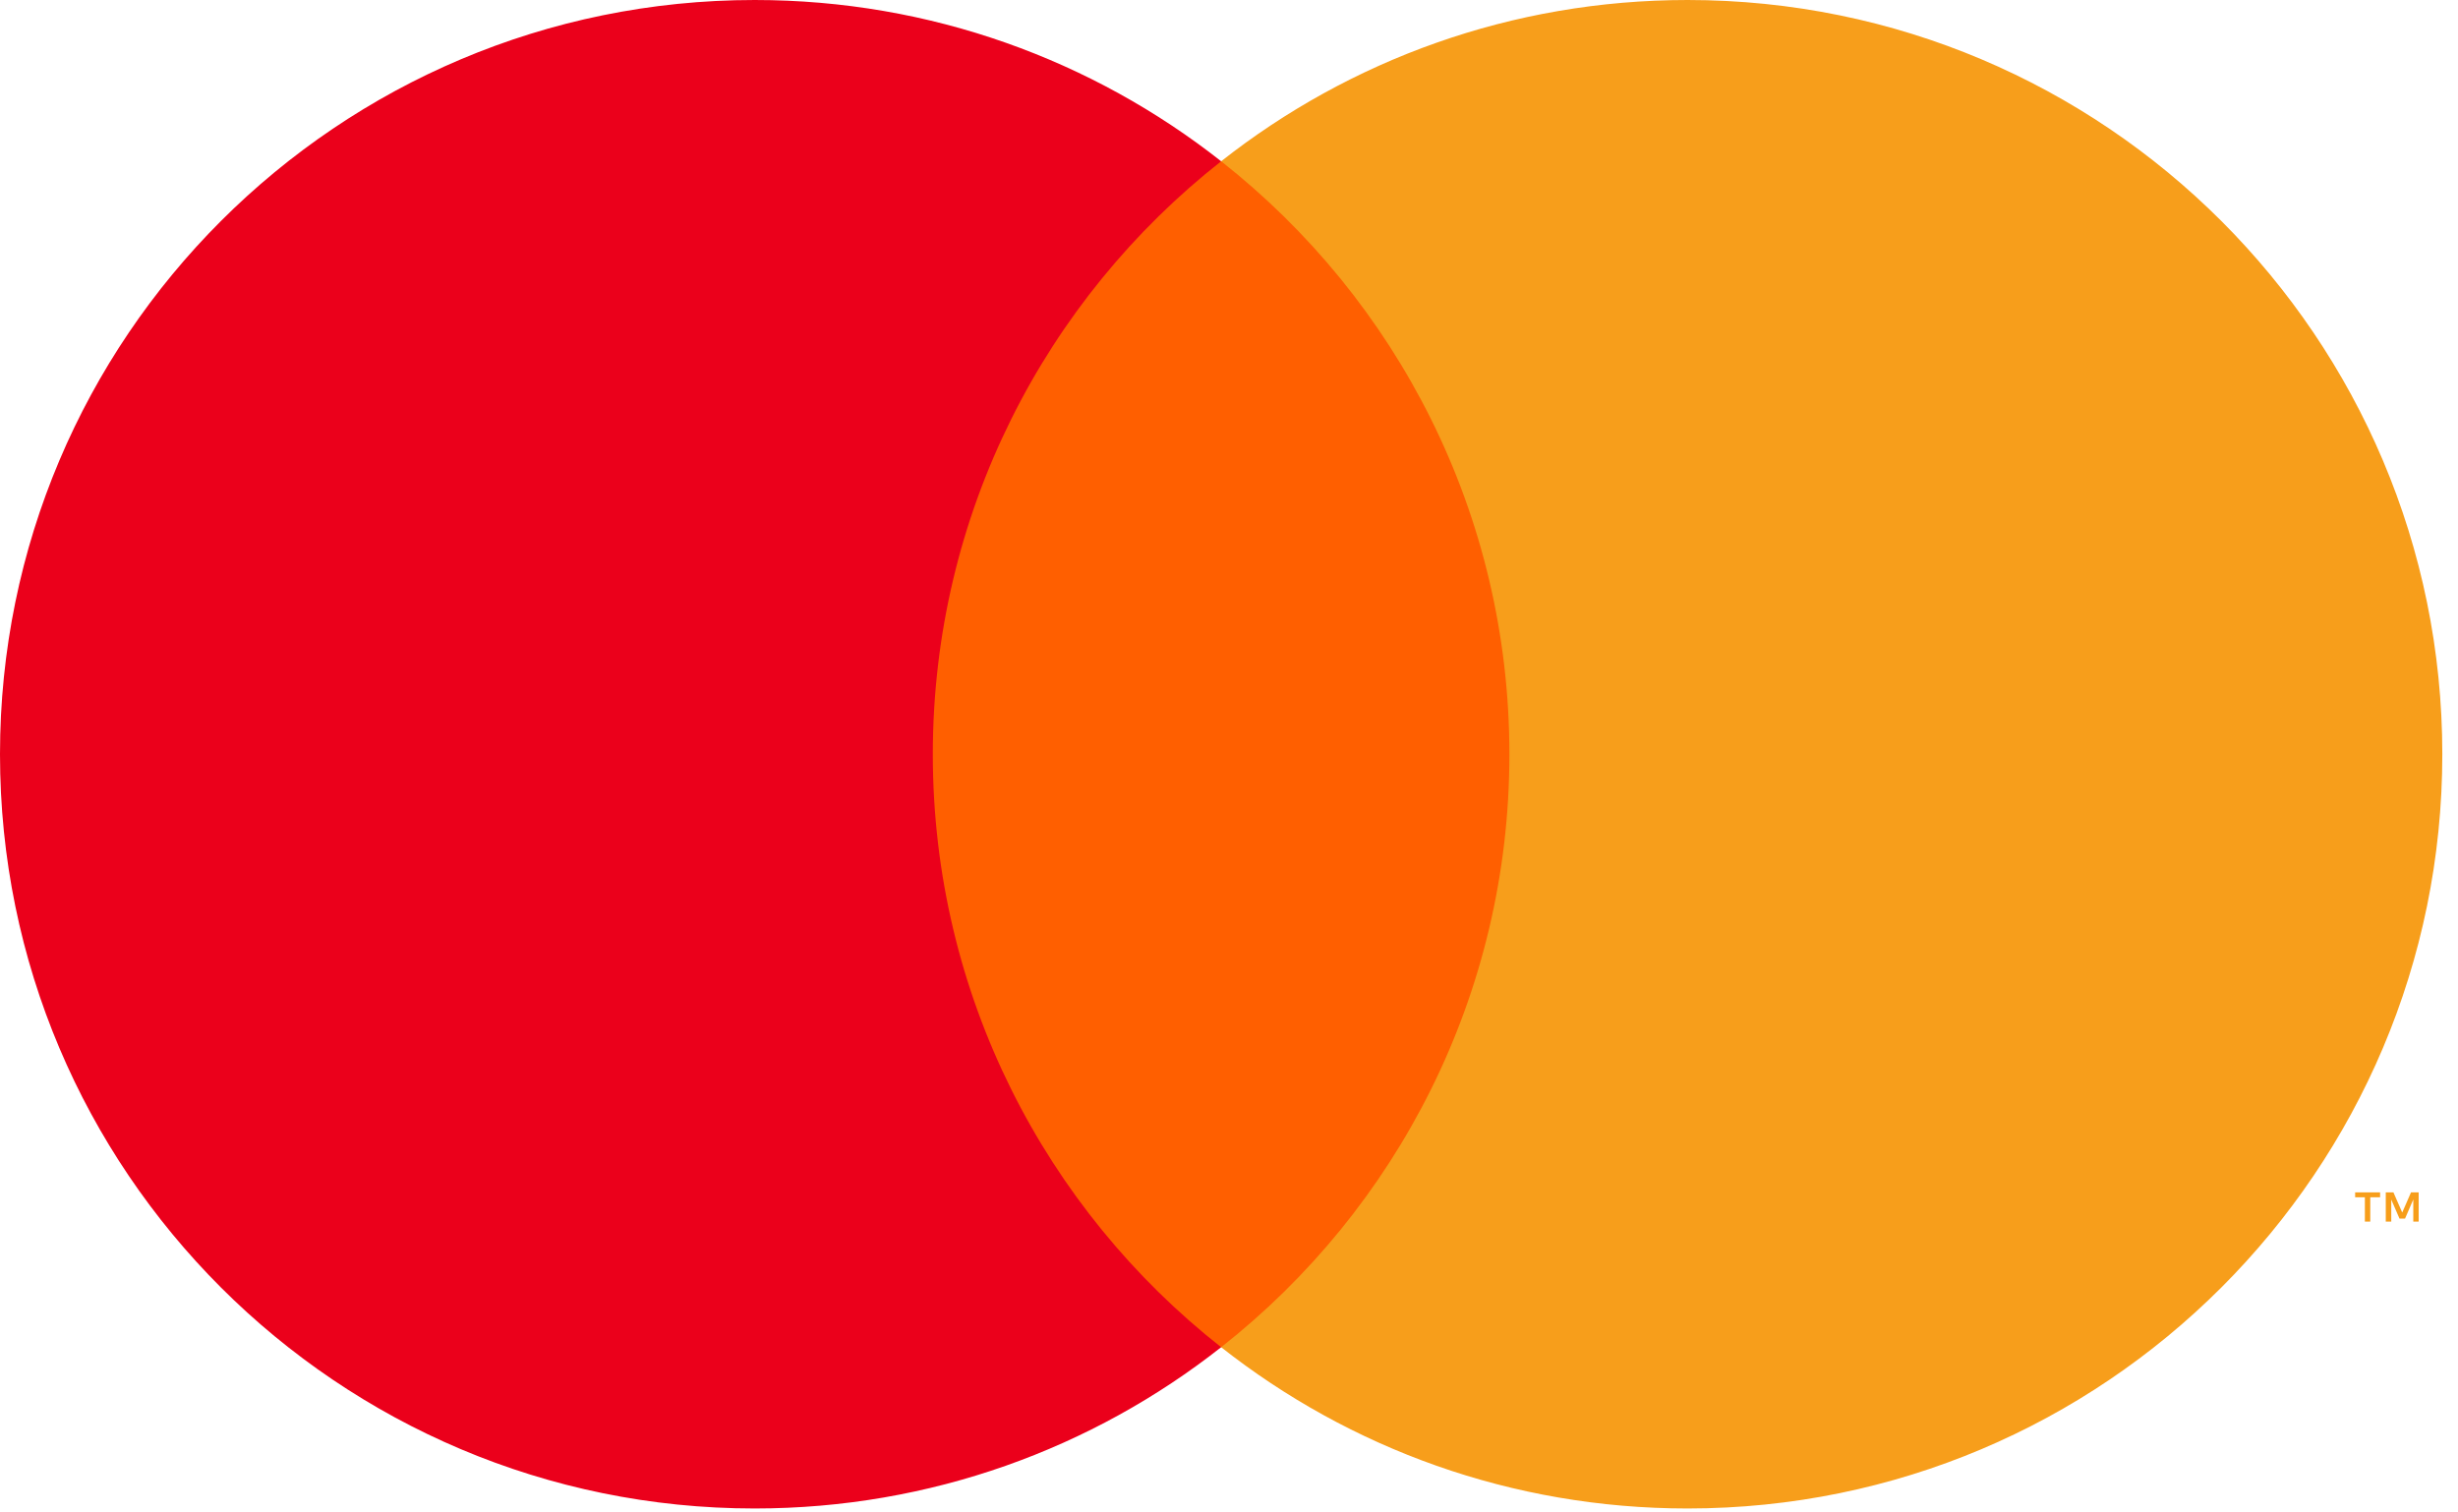 <svg width="26" height="16" viewBox="0 0 26 16" fill="none" xmlns="http://www.w3.org/2000/svg">
<path fill-rule="evenodd" clip-rule="evenodd" d="M9.424 14.252H16.41V1.706H9.424V14.252Z" fill="#FF5F00"/>
<path fill-rule="evenodd" clip-rule="evenodd" d="M9.867 7.979C9.867 5.434 11.06 3.167 12.917 1.706C11.559 0.637 9.845 0 7.983 0C3.574 0 0 3.572 0 7.979C0 12.386 3.574 15.958 7.983 15.958C9.845 15.958 11.559 15.321 12.917 14.252C11.06 12.791 9.867 10.524 9.867 7.979Z" fill="#EB001B"/>
<path fill-rule="evenodd" clip-rule="evenodd" d="M25.584 12.923V12.614H25.503L25.41 12.827L25.317 12.614H25.236V12.923H25.294V12.69L25.381 12.891H25.44L25.527 12.689V12.923H25.584ZM25.072 12.923V12.666H25.176V12.614H24.912V12.666H25.015V12.923H25.072ZM25.834 7.979C25.834 12.386 22.26 15.958 17.851 15.958C15.988 15.958 14.275 15.321 12.917 14.252C14.774 12.791 15.966 10.524 15.966 7.979C15.966 5.434 14.774 3.167 12.917 1.706C14.275 0.637 15.988 0 17.851 0C22.26 0 25.834 3.572 25.834 7.979Z" fill="#F79E1B"/>
</svg>
